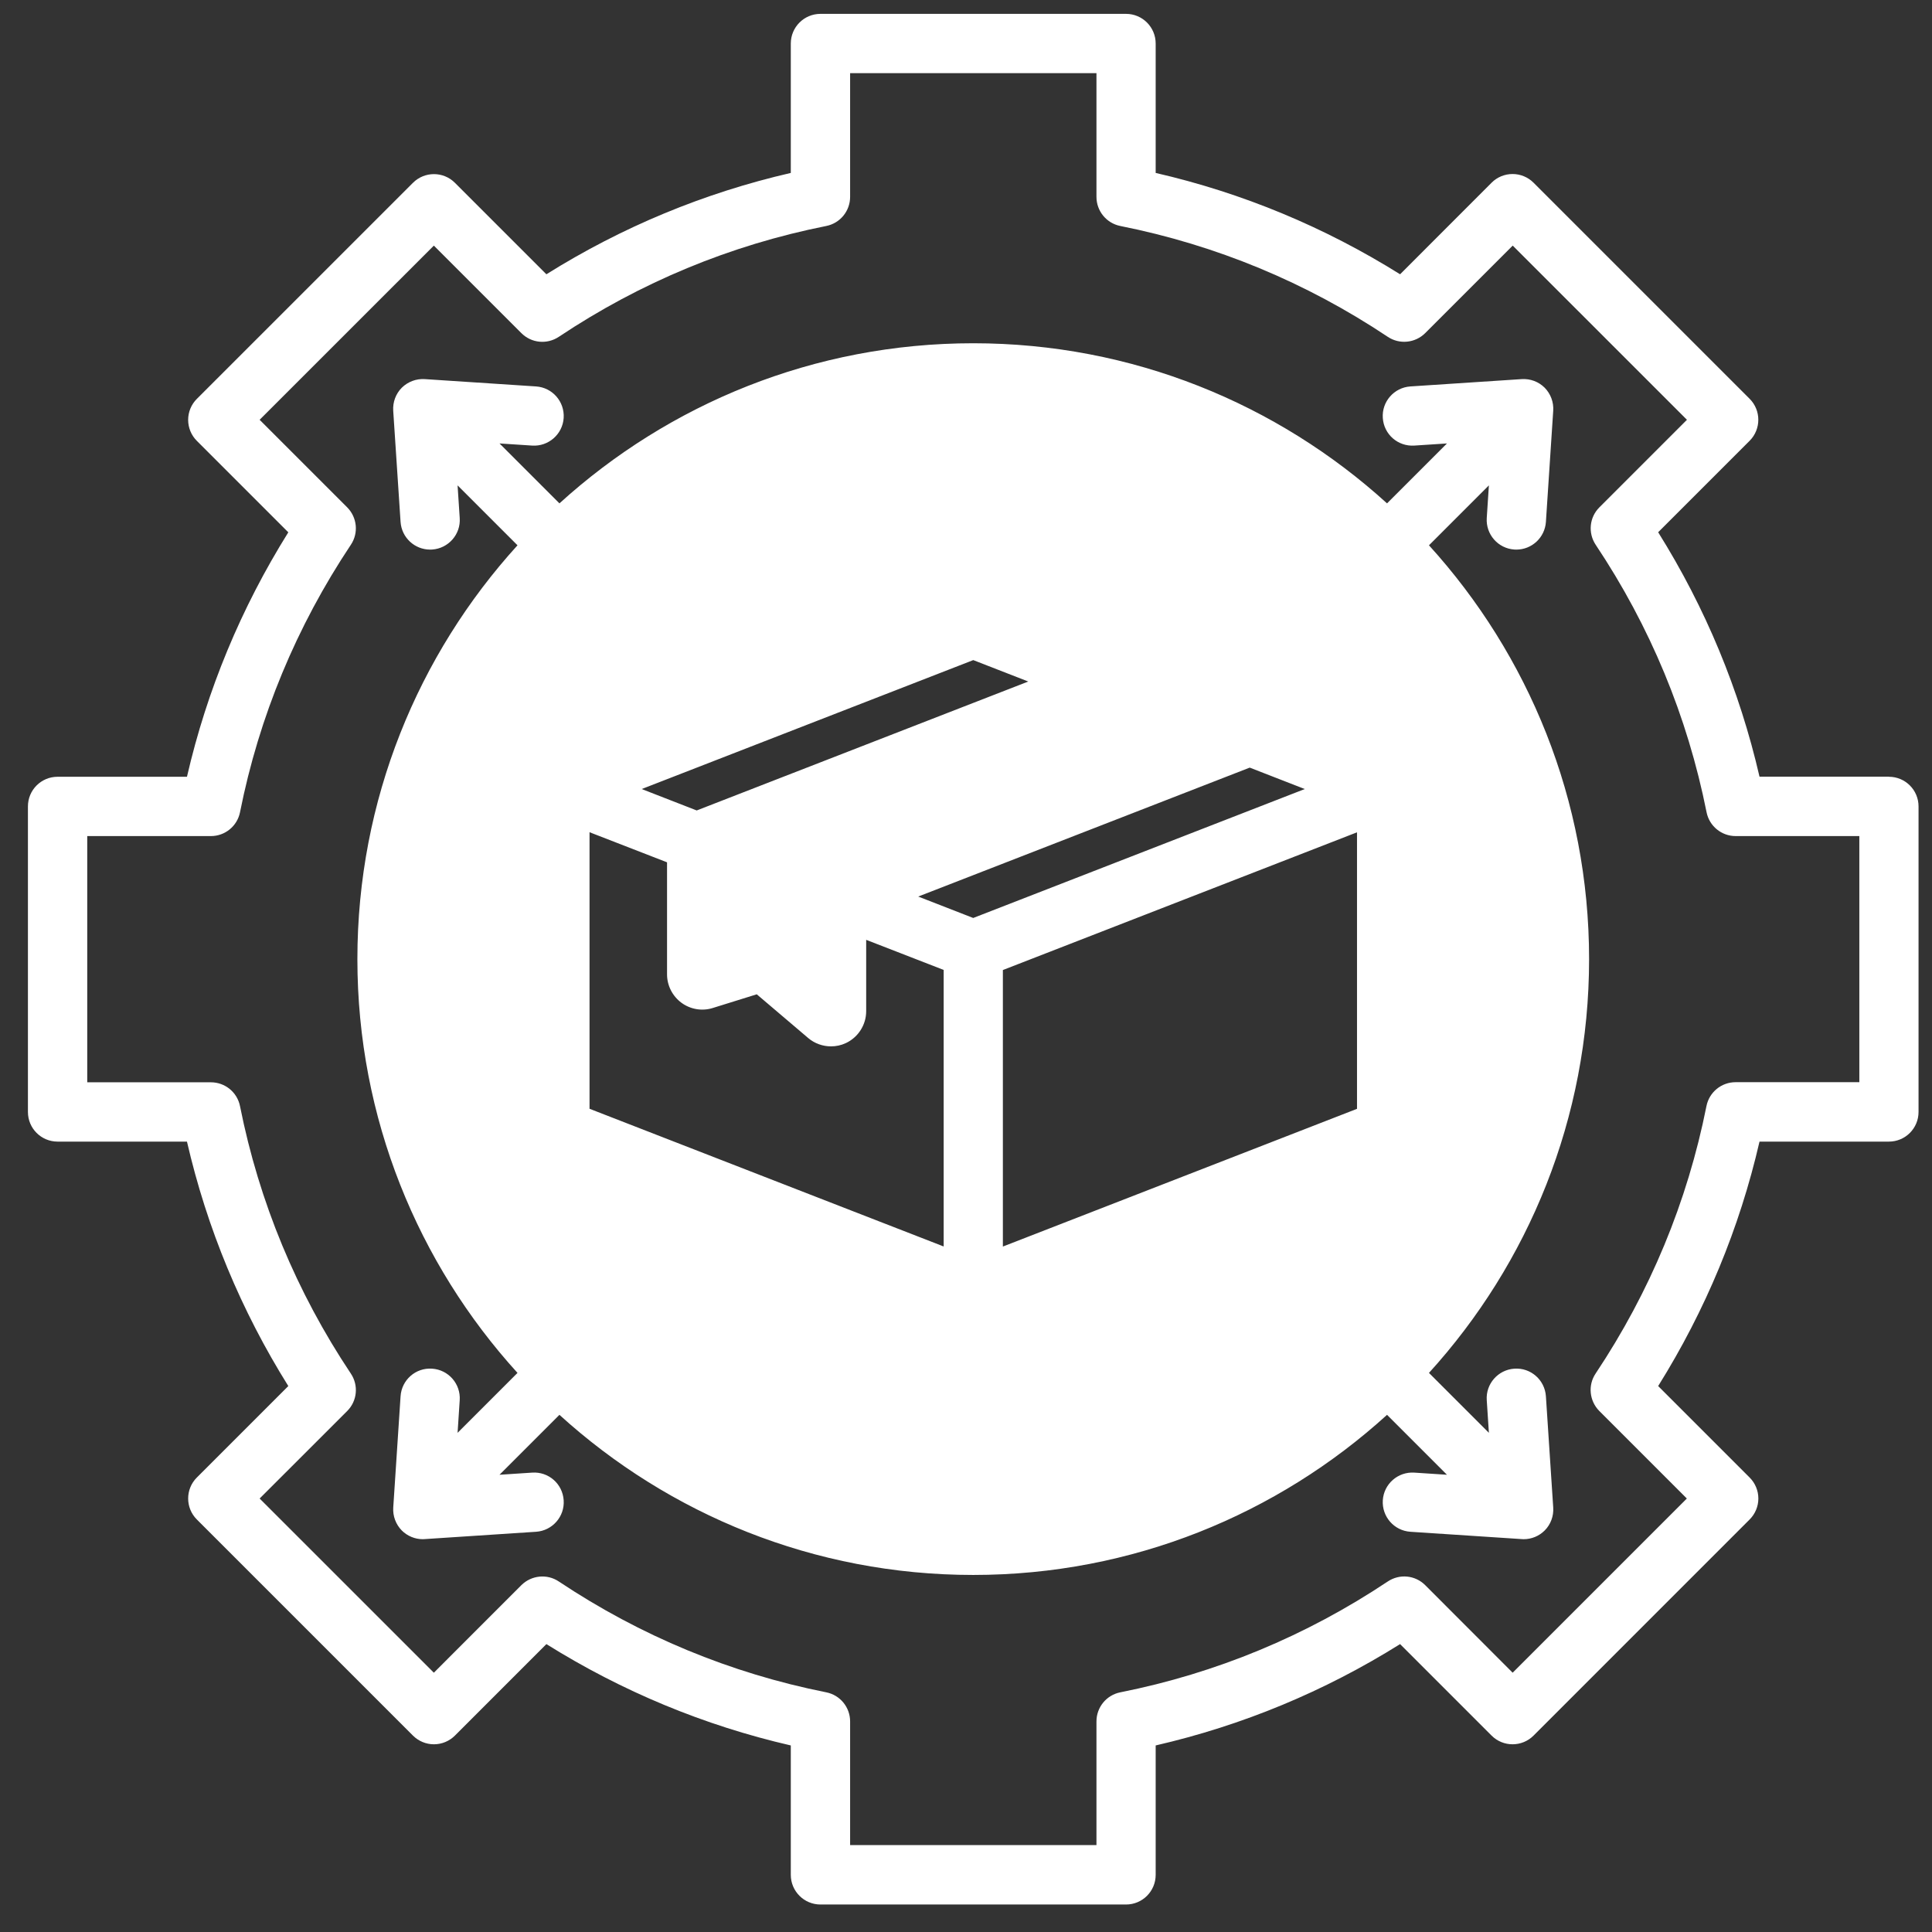 <svg width="57" height="57" viewBox="0 0 57 57" fill="none" xmlns="http://www.w3.org/2000/svg">
<rect x="0" y="0" width="57" height="57" fill="#333333" stroke="none"/>
<path d="M46.883 28.297C46.883 23.602 45.093 19.316 42.159 16.088L43.927 14.32L43.864 15.282C43.832 15.766 44.197 16.181 44.678 16.213C44.697 16.215 44.718 16.215 44.736 16.215C45.194 16.215 45.577 15.861 45.609 15.399L45.825 12.115C45.841 11.864 45.749 11.618 45.572 11.438C45.392 11.259 45.146 11.169 44.895 11.185L41.611 11.401C41.13 11.433 40.763 11.851 40.797 12.332C40.829 12.816 41.244 13.178 41.728 13.146L42.69 13.083L40.922 14.851C37.694 11.917 33.408 10.127 28.713 10.127C24.019 10.127 19.733 11.917 16.505 14.851L14.737 13.083L15.699 13.146C16.18 13.178 16.598 12.813 16.63 12.332C16.661 11.848 16.297 11.433 15.815 11.401L12.532 11.185C12.281 11.169 12.035 11.261 11.855 11.438C11.676 11.618 11.586 11.864 11.601 12.115L11.818 15.399C11.85 15.861 12.233 16.215 12.691 16.215C12.709 16.215 12.73 16.215 12.749 16.213C13.23 16.181 13.598 15.763 13.563 15.282L13.5 14.32L15.268 16.088C12.334 19.316 10.544 23.602 10.544 28.297C10.544 32.991 12.334 37.277 15.268 40.505L13.5 42.273L13.563 41.311C13.595 40.827 13.23 40.412 12.749 40.38C12.262 40.346 11.85 40.713 11.818 41.194L11.602 44.478C11.586 44.729 11.678 44.975 11.855 45.155C12.019 45.319 12.244 45.411 12.474 45.411C12.492 45.411 12.514 45.411 12.532 45.408L15.816 45.192C16.297 45.16 16.664 44.742 16.63 44.261C16.598 43.777 16.183 43.413 15.699 43.447L14.737 43.51L16.505 41.742C19.733 44.676 24.019 46.466 28.713 46.466C33.408 46.466 37.694 44.676 40.922 41.742L42.69 43.51L41.728 43.447C41.244 43.415 40.829 43.78 40.797 44.261C40.766 44.745 41.13 45.16 41.611 45.192L44.895 45.408C44.913 45.411 44.934 45.411 44.953 45.411C45.186 45.411 45.408 45.319 45.572 45.155C45.751 44.977 45.841 44.729 45.825 44.478L45.609 41.194C45.577 40.713 45.162 40.346 44.678 40.38C44.197 40.412 43.83 40.83 43.864 41.311L43.927 42.273L42.159 40.505C45.093 37.277 46.883 32.991 46.883 28.297ZM20.555 23.911L18.932 23.279L28.714 19.475L30.337 20.107L20.555 23.911ZM19.68 25.447V28.748C19.68 29.076 19.839 29.388 20.104 29.584C20.368 29.779 20.712 29.838 21.026 29.74L22.327 29.335L23.844 30.625C24.035 30.787 24.275 30.871 24.518 30.871C24.666 30.871 24.814 30.84 24.952 30.776C25.317 30.607 25.555 30.237 25.555 29.835V27.728L27.841 28.616V36.775L17.393 32.712V24.553L19.68 25.441L19.68 25.447ZM27.09 26.451L36.871 22.647L38.495 23.279L28.713 27.083L27.09 26.451ZM29.588 28.619L40.036 24.556V32.714L29.588 36.777V28.619ZM55.728 22.914H51.911C51.321 20.355 50.317 17.934 48.921 15.703L51.62 13.004C51.961 12.662 51.961 12.107 51.62 11.766L45.244 5.39C45.08 5.226 44.858 5.134 44.625 5.134C44.393 5.134 44.17 5.226 44.007 5.39L41.307 8.092C39.074 6.696 36.655 5.691 34.096 5.102V1.284C34.096 0.801 33.705 0.409 33.221 0.409H24.206C23.723 0.409 23.331 0.801 23.331 1.284V5.102C20.773 5.691 18.351 6.696 16.12 8.092L13.421 5.393C13.08 5.052 12.525 5.052 12.184 5.393L5.807 11.769C5.643 11.933 5.551 12.155 5.551 12.387C5.551 12.62 5.643 12.842 5.807 13.006L8.506 15.705C7.111 17.939 6.106 20.358 5.516 22.917H1.699C1.215 22.917 0.824 23.308 0.824 23.792V32.806C0.824 33.29 1.215 33.681 1.699 33.681H5.516C6.106 36.24 7.111 38.662 8.506 40.893L5.807 43.592C5.466 43.933 5.466 44.488 5.807 44.829L12.184 51.206C12.348 51.369 12.57 51.462 12.802 51.462C13.035 51.462 13.257 51.369 13.421 51.206L16.12 48.506C18.354 49.902 20.773 50.907 23.331 51.496V55.314C23.331 55.797 23.723 56.189 24.206 56.189H33.221C33.705 56.189 34.096 55.797 34.096 55.314V51.496C36.655 50.907 39.077 49.902 41.307 48.506L44.007 51.206C44.348 51.547 44.903 51.547 45.244 51.206L51.62 44.829C51.784 44.665 51.877 44.443 51.877 44.211C51.877 43.978 51.784 43.756 51.62 43.592L48.921 40.893C50.317 38.659 51.321 36.24 51.911 33.681H55.728C56.212 33.681 56.603 33.29 56.603 32.806V23.792C56.603 23.308 56.212 22.917 55.728 22.917V22.914ZM54.853 31.928H51.205C50.787 31.928 50.428 32.222 50.346 32.632C49.783 35.46 48.681 38.115 47.076 40.523C46.843 40.869 46.891 41.332 47.184 41.628L49.767 44.211L44.628 49.35L42.048 46.767C41.752 46.471 41.292 46.426 40.943 46.659C38.537 48.263 35.883 49.366 33.052 49.929C32.642 50.011 32.349 50.37 32.349 50.788V54.436H25.081V50.788C25.081 50.37 24.788 50.011 24.378 49.929C21.55 49.366 18.893 48.263 16.487 46.659C16.141 46.426 15.678 46.474 15.382 46.767L12.8 49.35L7.66 44.211L10.243 41.63C10.539 41.334 10.584 40.874 10.351 40.525C8.747 38.12 7.644 35.463 7.081 32.634C6.999 32.225 6.64 31.931 6.222 31.931H2.574V24.667H6.222C6.64 24.667 6.999 24.373 7.081 23.964C7.644 21.135 8.747 18.481 10.351 16.073C10.584 15.726 10.537 15.264 10.243 14.968L7.66 12.385L12.8 7.246L15.382 9.828C15.678 10.125 16.138 10.169 16.487 9.937C18.893 8.332 21.547 7.23 24.378 6.667C24.788 6.585 25.081 6.225 25.081 5.808V2.159H32.349V5.808C32.349 6.225 32.642 6.585 33.052 6.667C35.88 7.23 38.537 8.332 40.943 9.937C41.289 10.169 41.752 10.122 42.048 9.828L44.63 7.246L49.77 12.385L47.187 14.968C46.891 15.264 46.846 15.724 47.078 16.073C48.683 18.478 49.785 21.133 50.349 23.964C50.431 24.373 50.79 24.667 51.208 24.667H54.856V31.931L54.853 31.928Z" fill="white"/>
</svg>
